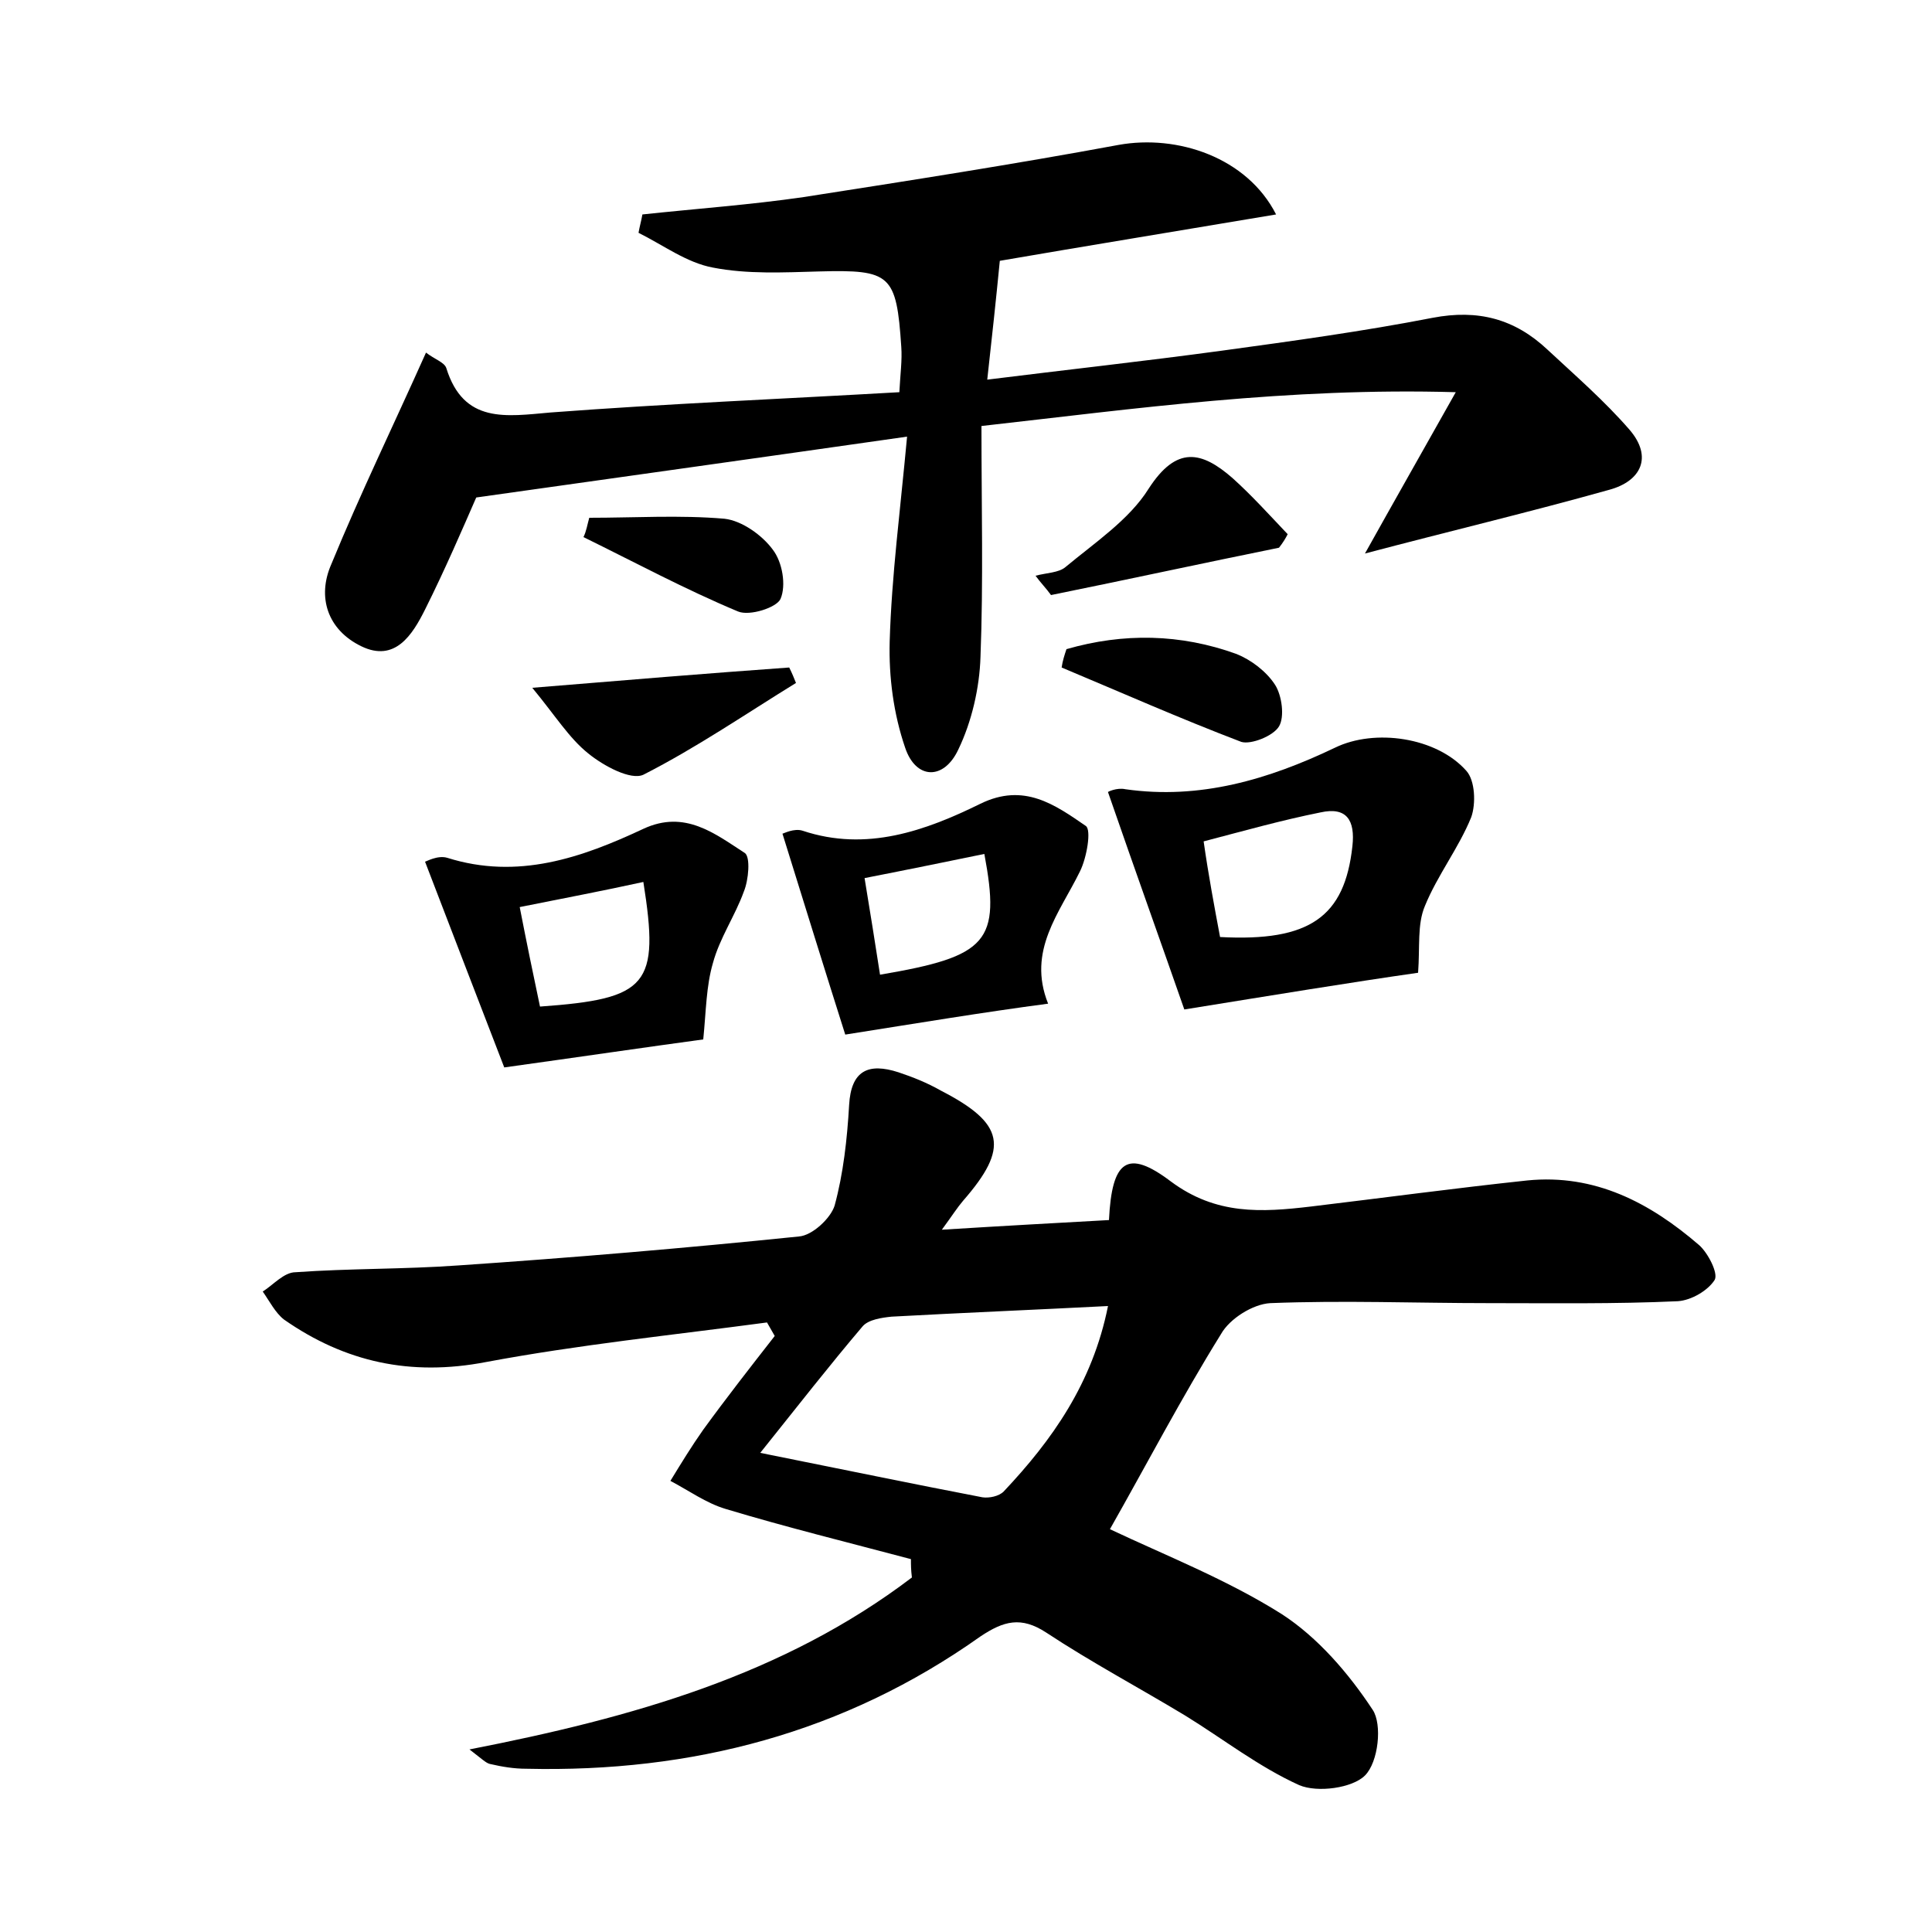 <?xml version="1.0" encoding="utf-8"?>
<!-- Generator: Adobe Illustrator 22.0.0, SVG Export Plug-In . SVG Version: 6.00 Build 0)  -->
<svg version="1.1" id="图层_1" xmlns="http://www.w3.org/2000/svg" xmlns:xlink="http://www.w3.org/1999/xlink" x="0px" y="0px"
	 viewBox="0 0 200 200" style="enable-background:new 0 0 200 200;" xml:space="preserve">
<style type="text/css">
	.st0{fill:#FFFFFF;}
</style>
<g>
	
	<path d="M94.3,161.4c-6.4-1.7-12.9-3.3-19.2-5.2c-2-0.6-3.8-1.9-5.7-2.9c1.1-1.8,2.2-3.6,3.4-5.3c2.4-3.3,4.9-6.5,7.4-9.7
		c-0.3-0.5-0.5-0.9-0.8-1.4c-9.7,1.3-19.5,2.3-29.1,4.1c-7.8,1.5-14.6,0-20.9-4.4c-0.9-0.7-1.5-1.9-2.2-2.9c1.1-0.7,2.2-2,3.4-2
		c5.6-0.4,11.2-0.3,16.8-0.7c11.8-0.8,23.6-1.8,35.3-3c1.4-0.1,3.3-1.9,3.7-3.2c0.9-3.3,1.3-6.9,1.5-10.4c0.2-3.6,2-4.4,5.1-3.4
		c1.5,0.5,3,1.1,4.4,1.9c6.6,3.4,7.1,5.9,2.3,11.4c-0.6,0.7-1.1,1.5-2.2,3c6.4-0.4,11.9-0.7,17.3-1c0.3-6.2,1.9-7.4,6.4-4
		c4.7,3.5,9.4,3.2,14.5,2.6c7.5-0.9,14.9-1.9,22.4-2.7c7-0.7,12.7,2.3,17.8,6.7c0.9,0.8,2,2.9,1.6,3.6c-0.7,1.1-2.4,2.1-3.8,2.2
		c-6.5,0.3-13.1,0.2-19.6,0.2c-7.5,0-15-0.3-22.6,0c-1.8,0.1-4.2,1.6-5.1,3.2c-4.1,6.6-7.7,13.5-11.5,20.2
		c5.7,2.7,12.1,5.2,17.8,8.8c3.7,2.4,6.9,6.1,9.4,9.9c1,1.5,0.6,5.4-0.8,6.8c-1.3,1.3-4.9,1.8-6.8,1c-4.2-1.9-7.9-4.8-11.8-7.2
		c-4.8-2.9-9.7-5.5-14.4-8.6c-2.6-1.7-4.4-1.2-6.8,0.4c-14.1,10-29.9,14.1-47,13.7c-1.3,0-2.5-0.2-3.8-0.5c-0.4-0.1-0.8-0.5-2.1-1.5
		c16.9-3.3,32.5-7.7,45.8-17.8C94.3,162.5,94.3,162,94.3,161.4z M78.7,150.4c8.5,1.7,15.7,3.2,23,4.6c0.7,0.1,1.7-0.1,2.2-0.6
		c5-5.3,9.2-11.2,10.8-19.2c-7.8,0.4-15.1,0.7-22.4,1.1c-1,0.1-2.4,0.3-3,1C85.9,141.3,82.7,145.4,78.7,150.4z"/>
	<path d="M44.1,36.5c0.9,0.7,1.9,1,2.1,1.6c1.8,5.8,6.2,5,10.8,4.6c11.9-0.9,23.9-1.4,36.1-2.1c0.1-1.9,0.3-3.3,0.2-4.7
		c-0.5-7.5-1.1-8-8.5-7.8c-3.7,0.1-7.4,0.3-11-0.4c-2.7-0.5-5.1-2.3-7.7-3.6c0.1-0.6,0.3-1.3,0.4-1.9c5.6-0.6,11.2-1,16.7-1.8
		c10.9-1.7,21.8-3.4,32.6-5.4c6.1-1.1,13.3,1.3,16.3,7.2c-10.1,1.7-19.9,3.3-28.6,4.8c-0.4,4.1-0.8,7.8-1.3,12.3
		c8-1,16.2-1.9,24.3-3c7.3-1,14.6-2,21.8-3.4c4.7-0.9,8.5,0.1,11.9,3.3c2.9,2.7,5.9,5.3,8.5,8.3c2.4,2.8,1.2,5.3-2.1,6.2
		c-8.2,2.3-16.6,4.3-25.3,6.6c2.9-5.2,5.8-10.3,9.4-16.7c-17.4-0.5-33.1,1.7-49.1,3.5c0,8.3,0.2,16.1-0.1,23.9
		c-0.1,3.2-0.9,6.7-2.3,9.6c-1.5,3.2-4.4,3.1-5.5-0.2c-1.2-3.5-1.7-7.3-1.6-11c0.2-6.8,1.1-13.6,1.8-21.2
		c-15.4,2.2-29.7,4.2-44.6,6.3c-1.4,3.2-3.2,7.4-5.3,11.6c-1.3,2.6-3.1,5.5-6.6,3.8c-3.5-1.7-4.6-5.1-3.1-8.5
		C37.3,51.1,40.7,44.1,44.1,36.5z"/>
	<path d="M122.6,104.5c-2.3-6.6-5.1-14.4-7.9-22.5c-0.1,0,0.9-0.5,1.8-0.3c7.7,1.1,14.8-1,21.7-4.3c4.1-2,10.5-1.1,13.6,2.4
		c0.9,1,1,3.4,0.5,4.8c-1.3,3.2-3.5,6-4.8,9.2c-0.8,1.9-0.5,4.2-0.7,6.9C139.8,101.7,131.9,103,122.6,104.5z M126.3,97
		c9.3,0.5,12.9-2.1,13.7-9.4c0.3-2.7-0.6-4.1-3.3-3.5c-4,0.8-7.9,1.9-12.1,3C125.1,90.6,125.7,93.8,126.3,97z"/>
	<path d="M72.8,107.6c-5.9,0.8-12.7,1.8-20.6,2.9C49.8,104.3,47,97,44,89.2c0.1,0,1.3-0.7,2.3-0.4c7.3,2.3,13.9,0,20.3-3
		c4.3-2,7.4,0.5,10.5,2.5c0.6,0.4,0.4,2.8-0.1,4c-0.9,2.5-2.5,4.8-3.2,7.4C73.1,102.1,73.1,104.6,72.8,107.6z M55.9,104.2
		c11.2-0.8,12.4-2.2,10.7-12.9c-4.1,0.9-8.3,1.7-12.8,2.6C54.5,97.5,55.2,100.9,55.9,104.2z"/>
	<path d="M87.5,107.1c-2-6.3-4.2-13.4-6.5-20.8c0.1,0,1.2-0.6,2.1-0.3c6.6,2.2,12.7,0,18.4-2.8c4.5-2.2,7.7,0.1,10.9,2.3
		c0.6,0.4,0.1,3.3-0.6,4.7c-2.1,4.3-5.5,8.2-3.3,13.7C101.7,104.8,95.1,105.9,87.5,107.1z M89.5,90.9c0.6,3.6,1.1,6.8,1.6,10
		c11.2-1.9,12.5-3.4,10.8-12.5C98,89.2,94.1,90,89.5,90.9z"/>
	<path d="M82.4,70.7c-5.2,3.2-10.3,6.7-15.8,9.5c-1.3,0.6-4.1-0.9-5.7-2.2c-2-1.6-3.4-3.9-5.8-6.8c9.7-0.8,18.2-1.5,26.6-2.1
		C82,69.7,82.2,70.2,82.4,70.7z"/>
	<path d="M132.4,56.7c-7.9,1.6-15.7,3.3-23.6,4.9c-0.5-0.7-1.1-1.3-1.6-2c1.1-0.3,2.4-0.3,3.1-0.9c3-2.5,6.6-4.9,8.6-8.1
		c2.9-4.5,5.5-3.9,8.7-1.1c2,1.8,3.8,3.8,5.7,5.8C133.1,55.7,132.8,56.2,132.4,56.7z"/>
	<path d="M110.4,67.2c5.9-1.7,11.8-1.6,17.6,0.5c1.5,0.6,3.1,1.8,4,3.2c0.7,1.1,1,3.3,0.4,4.3c-0.6,1-2.9,1.9-3.9,1.6
		c-6.3-2.4-12.4-5.1-18.6-7.7C110,68.4,110.2,67.8,110.4,67.2z"/>
	<path d="M61,53.6c4.7,0,9.4-0.3,14,0.1c1.8,0.2,3.9,1.7,5,3.2c1,1.3,1.4,3.7,0.8,5.1c-0.4,0.9-3.2,1.8-4.4,1.3
		c-5.5-2.3-10.7-5.1-16-7.7C60.7,55,60.8,54.3,61,53.6z"/>
	
	
	
	
</g>
</svg>
